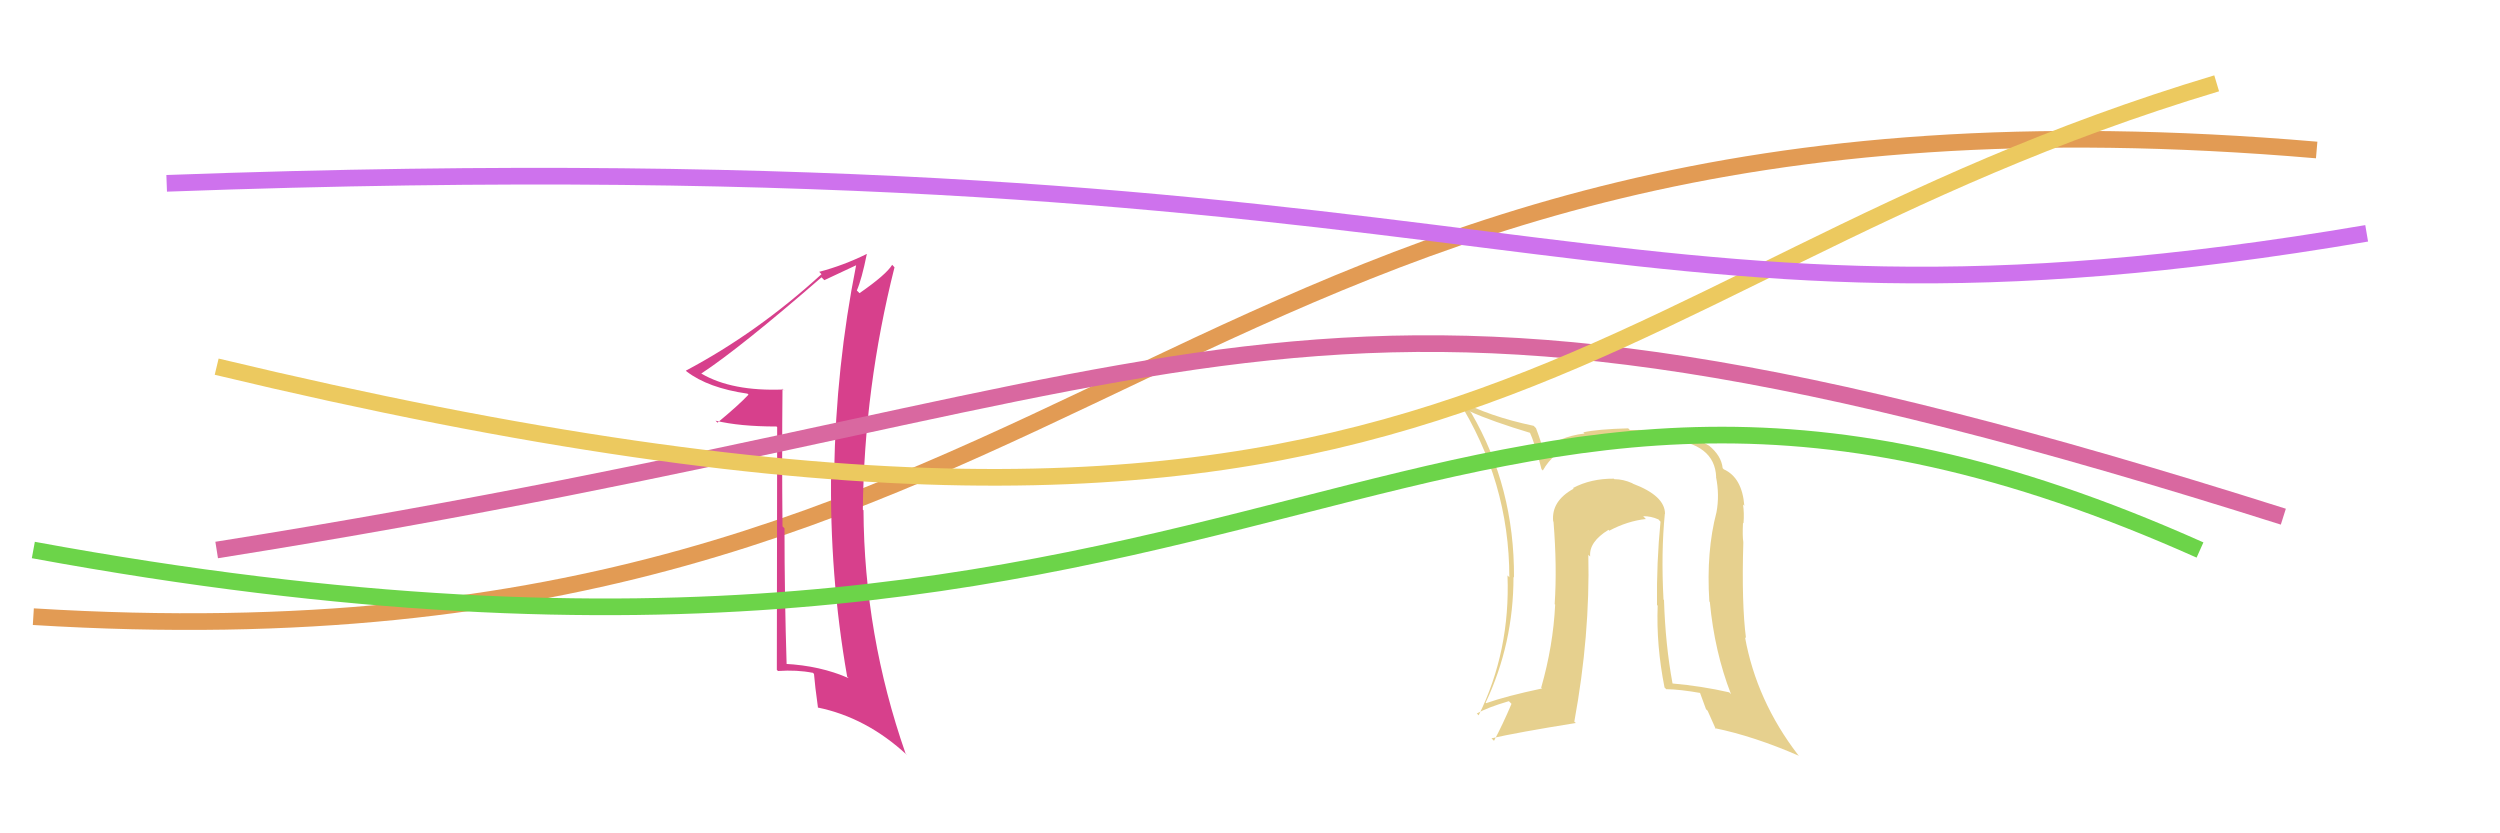 <svg xmlns="http://www.w3.org/2000/svg" width="150" height="50" viewBox="0,0,150,50"><rect width="100%" height="100%" fill="white"/><path d="M2 37 C67 41,69 3,139 9" stroke="#e29b54" fill="none"/><path fill="#d7408c" d="M47.03 23.41L47.08 23.45L47.00 23.37Q43.92 23.49 42.09 22.42L41.95 22.28L42.08 22.41Q44.42 20.87 49.29 16.64L49.41 16.76L49.46 16.81Q50.08 16.52 51.38 15.91L51.34 15.88L51.37 15.90Q50.16 21.97 50.05 28.32L49.94 28.22L49.87 28.14Q49.76 34.51 50.83 40.60L51.01 40.78L50.92 40.69Q49.22 39.94 47.09 39.83L47.13 39.87L47.20 39.95Q47.07 35.78 47.07 31.70L46.91 31.54L46.95 31.58Q46.91 27.43 46.95 23.32ZM46.63 25.63L46.61 40.19L46.68 40.26Q47.82 40.18 48.77 40.37L48.75 40.34L48.84 40.44Q48.89 41.10 49.08 42.47L49.11 42.49L49.06 42.45Q51.99 43.05 54.42 45.30L54.44 45.32L54.33 45.20Q51.85 38.08 51.81 30.62L51.95 30.76L51.77 30.58Q51.85 23.27 53.67 16.04L53.57 15.93L53.53 15.89Q53.17 16.48 51.57 17.59L51.58 17.60L51.41 17.43Q51.70 16.77 52.01 15.24L52.03 15.27L52.00 15.24Q50.60 15.93 49.15 16.31L49.12 16.28L49.29 16.45Q45.45 19.96 41.15 22.24L41.20 22.29L41.20 22.29Q42.49 23.28 44.85 23.62L44.94 23.71L44.91 23.68Q44.34 24.29 43.05 25.36L42.98 25.29L42.93 25.24Q44.38 25.59 46.59 25.59L46.74 25.74Z"/><path d="M13 33 C76 23,77 12,137 31" stroke="#d968a0" fill="none"/><path fill="#e6d08e" d="M99.91 30.85L99.94 30.88L99.90 30.84Q99.91 29.75 97.97 29.02L97.96 29.01L97.93 28.99Q97.39 28.75 96.86 28.75L96.94 28.83L96.83 28.72Q95.45 28.71 94.38 29.28L94.46 29.36L94.42 29.32Q93.07 30.06 93.19 31.28L93.28 31.37L93.21 31.30Q93.43 34.00 93.28 36.25L93.40 36.37L93.31 36.28Q93.19 38.75 92.47 41.26L92.54 41.33L92.51 41.31Q90.35 41.77 89.17 42.19L89.18 42.20L89.14 42.16Q90.81 38.62 90.81 34.62L90.75 34.55L90.84 34.65Q90.87 29.23 88.28 24.78L88.18 24.68L88.18 24.68Q89.50 25.28 91.90 26.00L91.78 25.88L91.75 25.85Q92.11 26.63 92.49 28.15L92.52 28.18L92.57 28.23Q93.81 26.04 97.69 26.12L97.70 26.13L97.70 26.13Q99.26 26.24 100.05 26.35L99.93 26.23L100.05 26.34Q102.89 26.60 102.97 28.62L103.11 28.76L102.96 28.61Q103.18 29.70 102.99 30.73L102.98 30.72L102.99 30.73Q102.37 33.08 102.56 36.08L102.57 36.10L102.59 36.12Q102.87 39.10 103.86 41.65L103.84 41.63L103.75 41.54Q102.08 41.16 100.36 41.01L100.34 40.99L100.35 41.00Q99.92 38.66 99.84 36.00L99.77 35.93L99.81 35.97Q99.66 33.15 99.89 30.83ZM99.88 41.26L100.05 41.42L99.98 41.35Q100.79 41.36 102.09 41.59L101.96 41.46L102.36 42.55L102.46 42.65Q102.72 43.22 102.95 43.75L102.87 43.66L102.89 43.69Q105.23 44.17 107.94 45.35L107.85 45.26L107.88 45.29Q105.39 42.04 104.70 38.23L104.70 38.23L104.76 38.29Q104.49 36.23 104.60 32.54L104.58 32.51L104.60 32.53Q104.54 32.17 104.58 31.37L104.51 31.30L104.61 31.40Q104.66 30.76 104.58 30.27L104.58 30.27L104.66 30.35Q104.53 28.66 103.43 28.16L103.43 28.16L103.36 28.09Q103.28 27.33 102.52 26.72L102.54 26.75L102.54 26.74Q100.83 25.72 97.79 25.80L97.79 25.80L97.69 25.70Q95.84 25.75 95.00 25.94L95.09 26.03L95.07 26.01Q93.47 26.20 92.52 27.11L92.57 27.17L92.64 27.23Q92.55 26.72 92.16 25.69L92.05 25.58L92.02 25.55Q89.32 24.98 87.50 23.99L87.49 23.99L87.43 23.92Q90.56 28.89 90.56 34.64L90.49 34.56L90.45 34.53Q90.62 39.07 88.72 42.92L88.66 42.86L88.61 42.81Q89.24 42.45 90.53 42.07L90.55 42.09L90.69 42.23Q90.17 43.46 89.64 44.45L89.56 44.37L89.49 44.30Q91.01 43.95 94.55 43.38L94.46 43.30L94.46 43.29Q95.41 38.12 95.30 33.28L95.30 33.29L95.41 33.39Q95.33 32.51 96.51 31.79L96.52 31.80L96.56 31.84Q97.65 31.26 98.76 31.14L98.76 31.15L98.59 30.97Q99.07 30.97 99.49 31.16L99.48 31.14L99.63 31.30Q99.39 33.75 99.42 36.30L99.35 36.23L99.46 36.34Q99.37 38.72 99.87 41.24Z"/><path d="M13 22 C88 40,93 17,133 5" stroke="#ecc95f" fill="none"/><path d="M2 33 C78 47,85 12,132 33" stroke="#6cd449" fill="none"/><path d="M10 11 C92 8,95 22,142 14" stroke="#ce72ed" fill="none"/></svg>